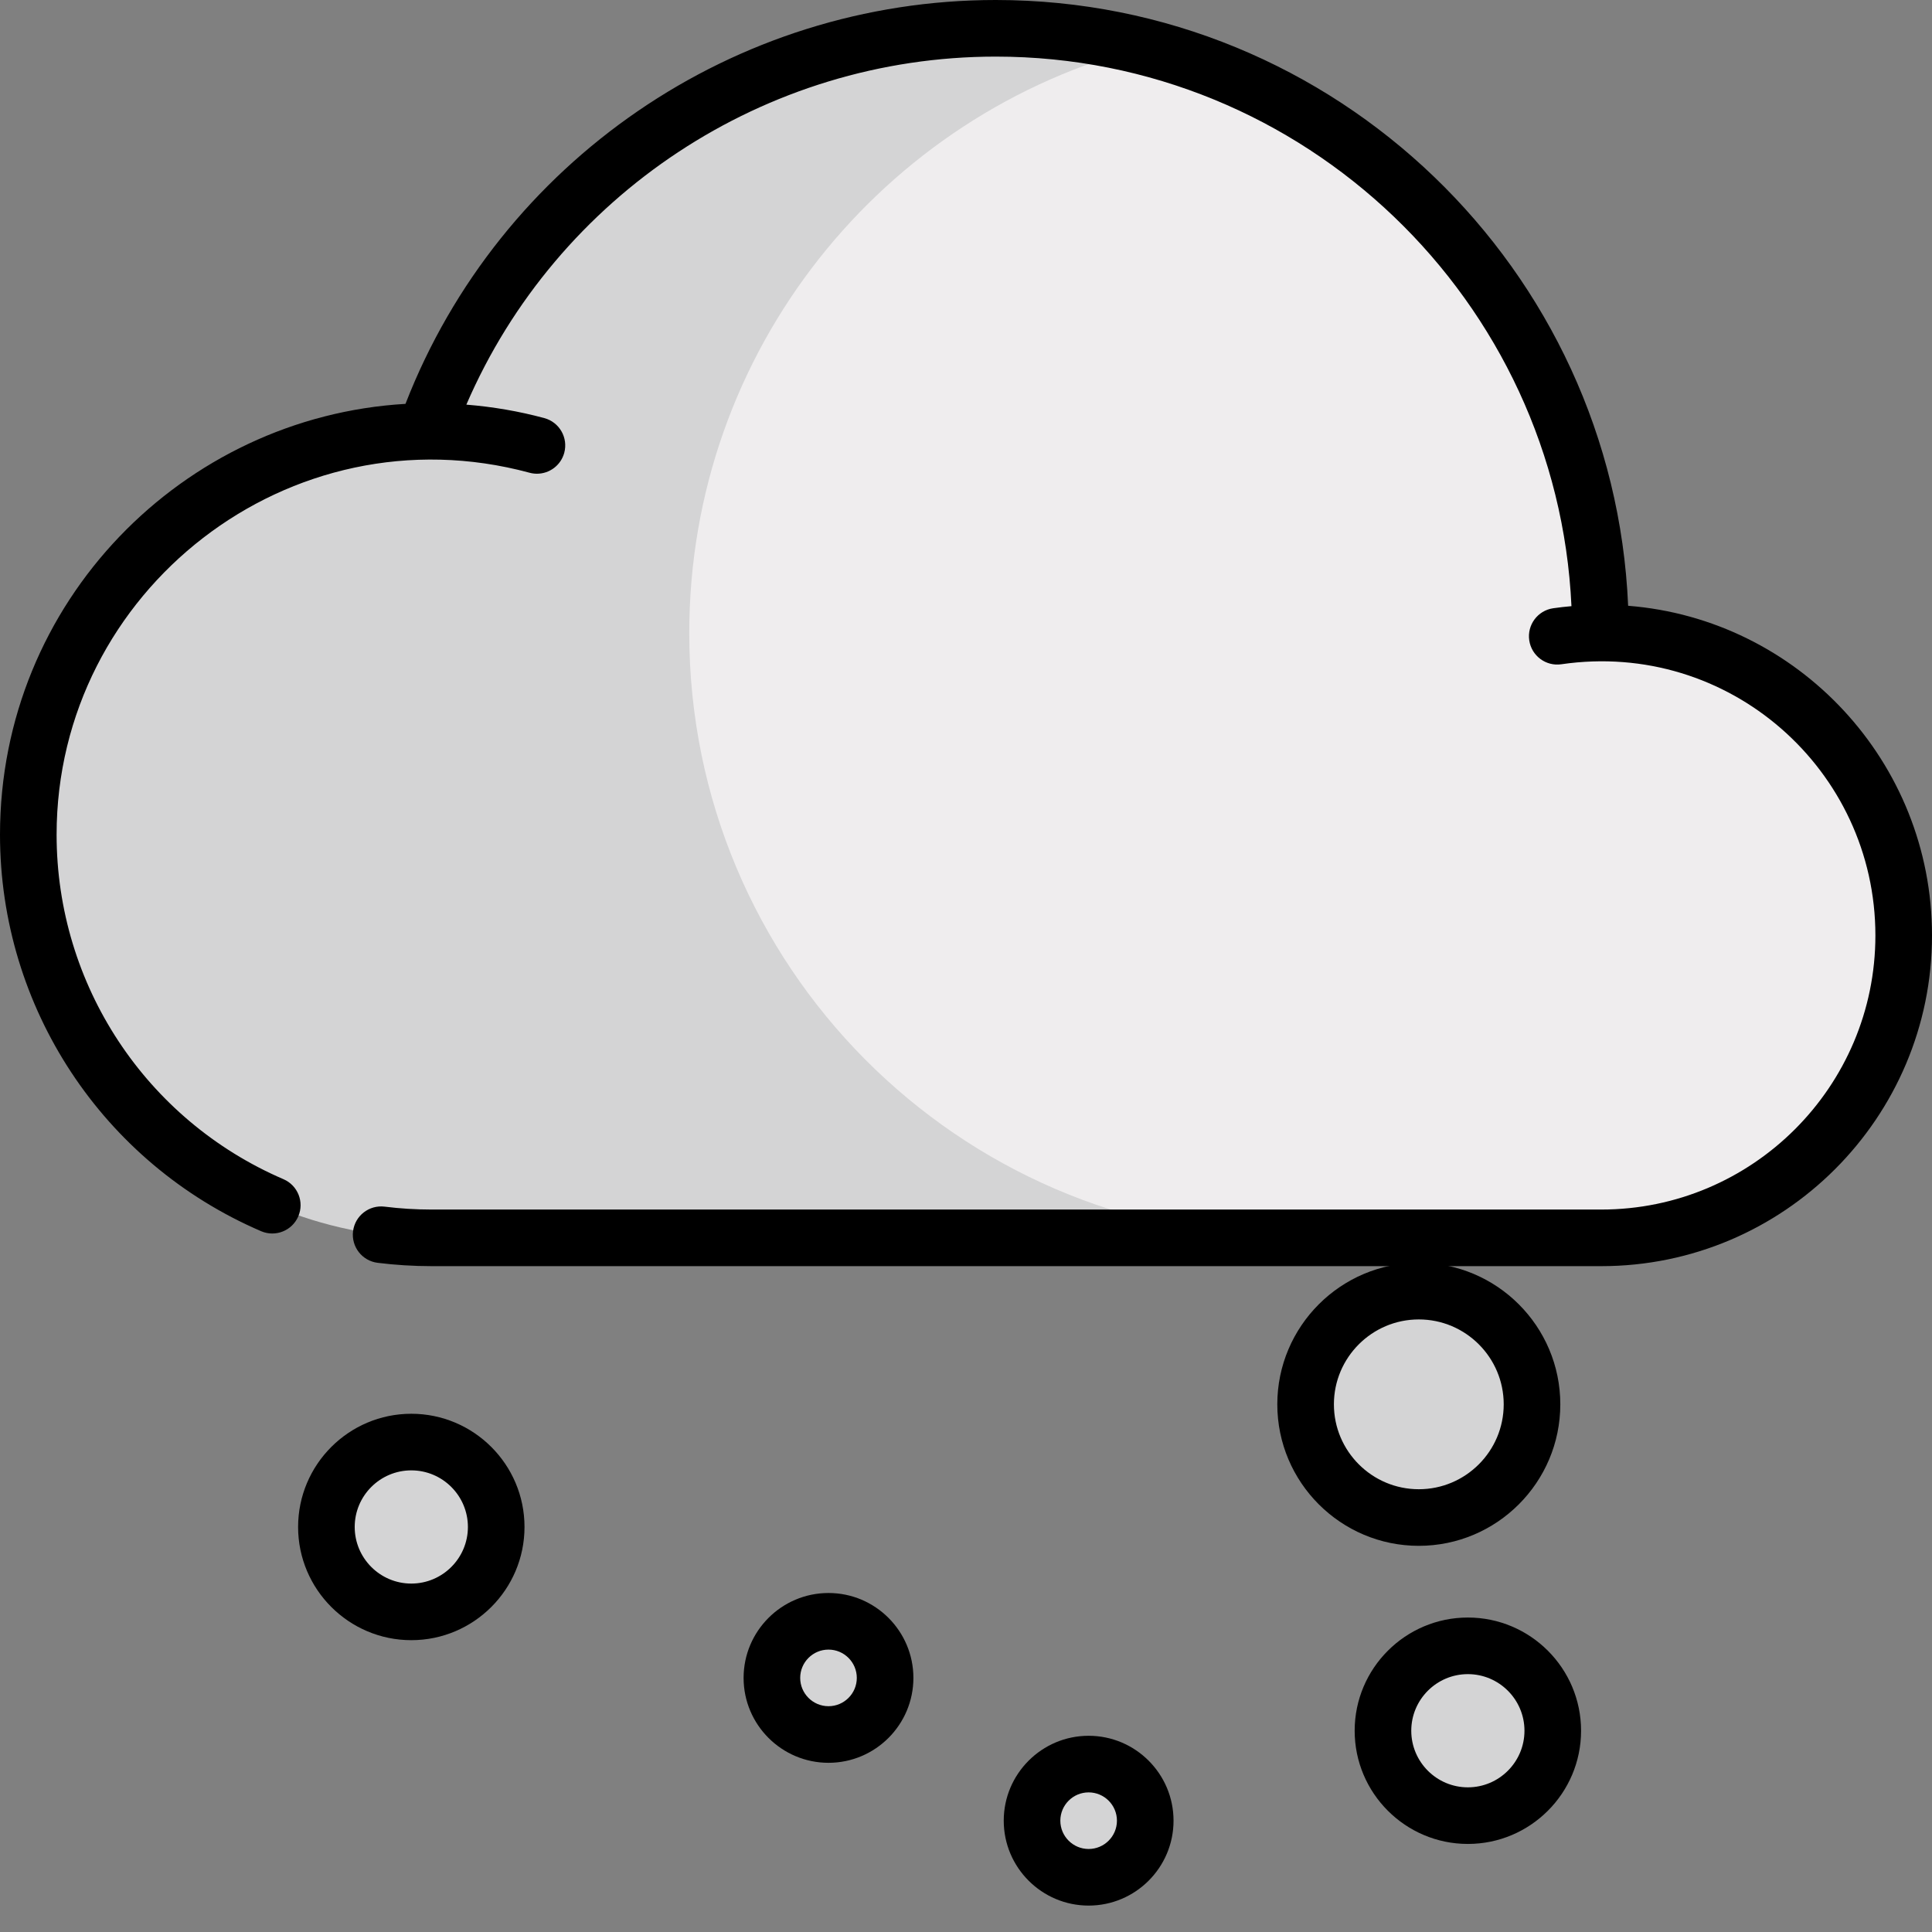 <?xml version="1.0" encoding="utf-8"?>
<!-- Generator: Adobe Illustrator 16.0.0, SVG Export Plug-In . SVG Version: 6.00 Build 0)  -->
<!DOCTYPE svg PUBLIC "-//W3C//DTD SVG 1.1//EN" "http://www.w3.org/Graphics/SVG/1.1/DTD/svg11.dtd">
<svg version="1.1" id="Layer_1" xmlns="http://www.w3.org/2000/svg" xmlns:xlink="http://www.w3.org/1999/xlink" x="0px" y="0px"
	 width="512px" height="512px" viewBox="0 0 512 512" enable-background="new 0 0 512 512" xml:space="preserve">
<rect x="0" y="0" width="512" height="512" fill="#808080" stroke="none"/>
<path fill="#D4D4D5" d="M303.38,12.414C290.738,9.208,277.504,7.5,263.878,7.5c-69.776,0-129.126,44.596-151.133,106.835v0.007
	C55.395,115.102,7.5,161.952,7.5,221.195c0,59.01,47.837,106.847,106.847,106.847h227.356L303.38,12.414z"/>
<path fill="#EFEDEE" d="M424.126,167.767C424.122,92.72,372.671,29.988,303.38,12.414
	c-69.387,17.617-120.719,80.491-120.719,155.359c0,88.107,71.092,159.6,159.042,160.269h82.662
	c44.258,0,80.135-35.878,80.135-80.136C504.5,203.069,467.856,167.533,424.126,167.767z"/>
<path d="M431.472,160.537C427.668,71.371,353.947,0,263.877,0C194.618,0,132.4,42.802,107.456,107.029
	C48.539,110.467,0,159.398,0,221.195c0,45.752,27.16,87,69.193,105.084c3.805,1.638,8.216-0.12,9.854-3.926
	c1.637-3.807-0.121-8.218-3.926-9.854C38.599,296.787,15,260.948,15,221.195c0-64.643,61.757-113.095,125.336-95.916
	c0.655,0.177,1.313,0.262,1.961,0.262c3.305,0,6.333-2.202,7.236-5.545c1.081-3.999-1.285-8.116-5.284-9.197
	c-6.744-1.822-13.664-3.005-20.661-3.566C147.577,51.665,202.707,15,263.877,15c81.832,0,148.836,64.699,152.576,145.639
	c-1.624,0.145-3.244,0.321-4.846,0.555c-4.101,0.598-6.938,4.406-6.34,8.504c0.601,4.107,4.415,6.937,8.506,6.338
	c44.419-6.481,83.227,28.018,83.227,71.87c0,40.051-32.584,72.636-72.636,72.636H114.348c-4.153,0-8.331-0.259-12.417-0.769
	c-4.112-0.506-7.858,2.404-8.37,6.517c-0.512,4.11,2.405,7.856,6.516,8.369c4.698,0.585,9.499,0.882,14.27,0.883h310.017
	c48.32,0,87.636-39.313,87.636-87.636C512,201.914,476.469,164.083,431.472,160.537L431.472,160.537z"/>
<g>
	<circle fill="#D4D4D5" cx="389" cy="458.662" r="22.5"/>
	<circle fill="#D4D4D5" cx="109" cy="404.662" r="22.5"/>
	<circle fill="#D4D4D5" cx="375.998" cy="372.162" r="30"/>
	<circle fill="#D4D4D5" cx="288.5" cy="482.5" r="15"/>
	<circle fill="#D4D4D5" cx="219.561" cy="444.662" r="15"/>
</g>
<path d="M389,428.662c-16.542,0-30,13.458-30,30s13.458,30,30,30s30-13.458,30-30S405.542,428.662,389,428.662z M389,473.662
	c-8.271,0-15-6.729-15-15c0-8.271,6.729-15,15-15s15,6.729,15,15C404,466.933,397.271,473.662,389,473.662z"/>
<path d="M109,374.662c-16.542,0-30,13.458-30,30s13.458,30,30,30s30-13.458,30-30S125.542,374.662,109,374.662z M109,419.662
	c-8.271,0-15-6.729-15-15s6.729-15,15-15s15,6.729,15,15S117.271,419.662,109,419.662z"/>
<path d="M413.498,372.162c0-20.678-16.822-37.5-37.5-37.5s-37.5,16.822-37.5,37.5s16.822,37.5,37.5,37.5
	S413.498,392.84,413.498,372.162z M353.499,372.162c0-12.406,10.093-22.5,22.5-22.5s22.5,10.094,22.5,22.5s-10.093,22.5-22.5,22.5
	S353.499,384.568,353.499,372.162z"/>
<path d="M288.5,460c-12.407,0-22.5,10.094-22.5,22.5s10.093,22.5,22.5,22.5s22.5-10.094,22.5-22.5S300.907,460,288.5,460z
	 M288.5,490c-4.137,0-7.5-3.364-7.5-7.5s3.363-7.5,7.5-7.5s7.5,3.364,7.5,7.5S292.637,490,288.5,490z"/>
<path d="M219.561,422.162c-12.407,0-22.5,10.094-22.5,22.5s10.093,22.5,22.5,22.5c12.407,0,22.5-10.094,22.5-22.5
	S231.967,422.162,219.561,422.162z M219.561,452.162c-4.136,0-7.5-3.364-7.5-7.5s3.364-7.5,7.5-7.5c4.136,0,7.5,3.364,7.5,7.5
	S223.696,452.162,219.561,452.162z"/>
</svg>
